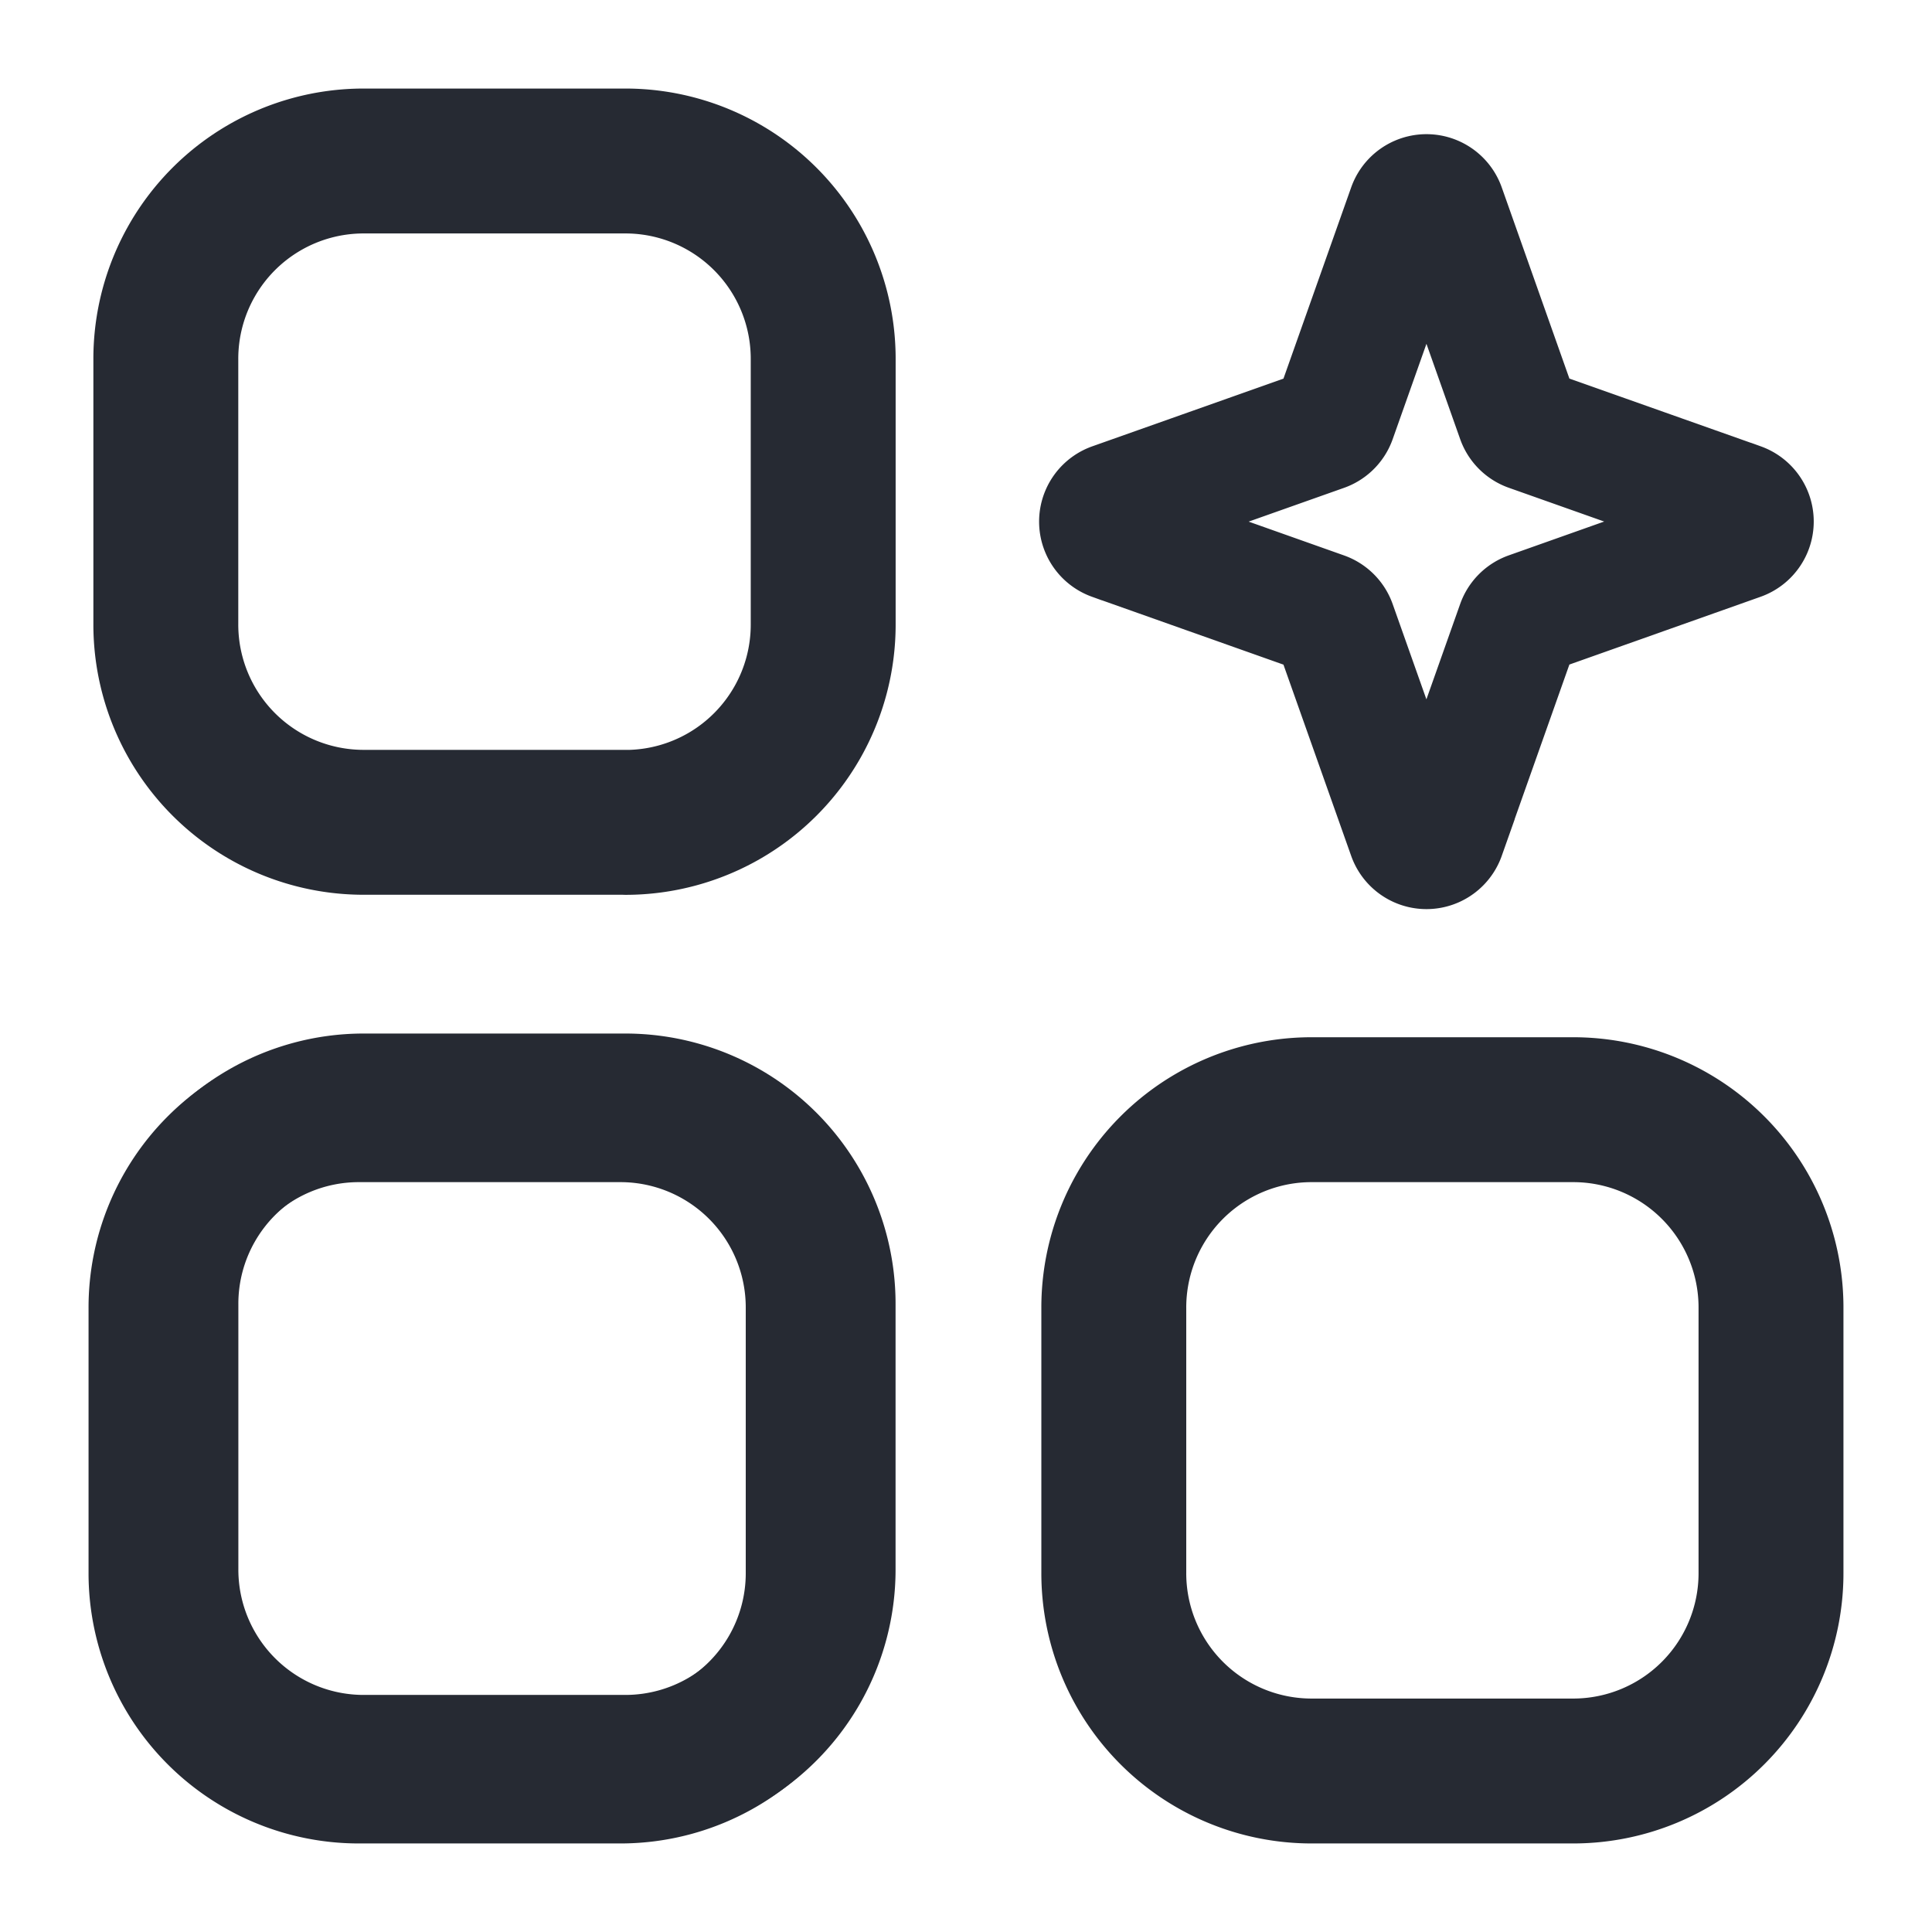 <svg xmlns="http://www.w3.org/2000/svg" width="24" height="24" fill="none" viewBox="0 0 24 24"><g stroke="#262A33" clip-path="url(#clip0_23_3146)"><path stroke-width="1.53" d="M17.934 10.377a.227.227 0 0 1-.428 0l-.927-2.618a.227.227 0 0 0-.138-.138l-2.618-.928a.227.227 0 0 1 0-.427l2.618-.927a.227.227 0 0 0 .138-.138l.927-2.618a.227.227 0 0 1 .428 0L18.86 5.2a.227.227 0 0 0 .138.138l2.618.927a.227.227 0 0 1 0 .427l-2.618.928a.227.227 0 0 0-.138.138l-.927 2.618Z"/><path stroke-linecap="round" stroke-linejoin="round" stroke-width="1.8" d="M7.714 22H4.448A2.457 2.457 0 0 1 2 19.535V16.25a2.457 2.457 0 0 1 2.448-2.465h3.266a2.457 2.457 0 0 1 2.45 2.465v3.286A2.457 2.457 0 0 1 7.713 22Zm11.837 0h-3.265a2.457 2.457 0 0 1-2.45-2.465V16.25a2.457 2.457 0 0 1 2.45-2.465h3.265A2.457 2.457 0 0 1 22 16.25v3.286A2.457 2.457 0 0 1 19.551 22Z" clip-rule="evenodd"/><path stroke-linecap="round" stroke-linejoin="round" stroke-width="1.8" d="M7.776 21.955H4.511a2.457 2.457 0 0 1-2.45-2.465v-3.286a2.457 2.457 0 0 1 2.45-2.465h3.265a2.457 2.457 0 0 1 2.449 2.465v3.286a2.457 2.457 0 0 1-2.449 2.465Zm0-11.74H4.511A2.457 2.457 0 0 1 2.06 7.75V4.465A2.457 2.457 0 0 1 4.512 2h3.265a2.457 2.457 0 0 1 2.449 2.465V7.75a2.457 2.457 0 0 1-2.449 2.466Z" clip-rule="evenodd"/></g><defs><clipPath id="clip0_23_3146"><path fill="#fff" d="M0 0h24v24H0z"/></clipPath></defs></svg>
